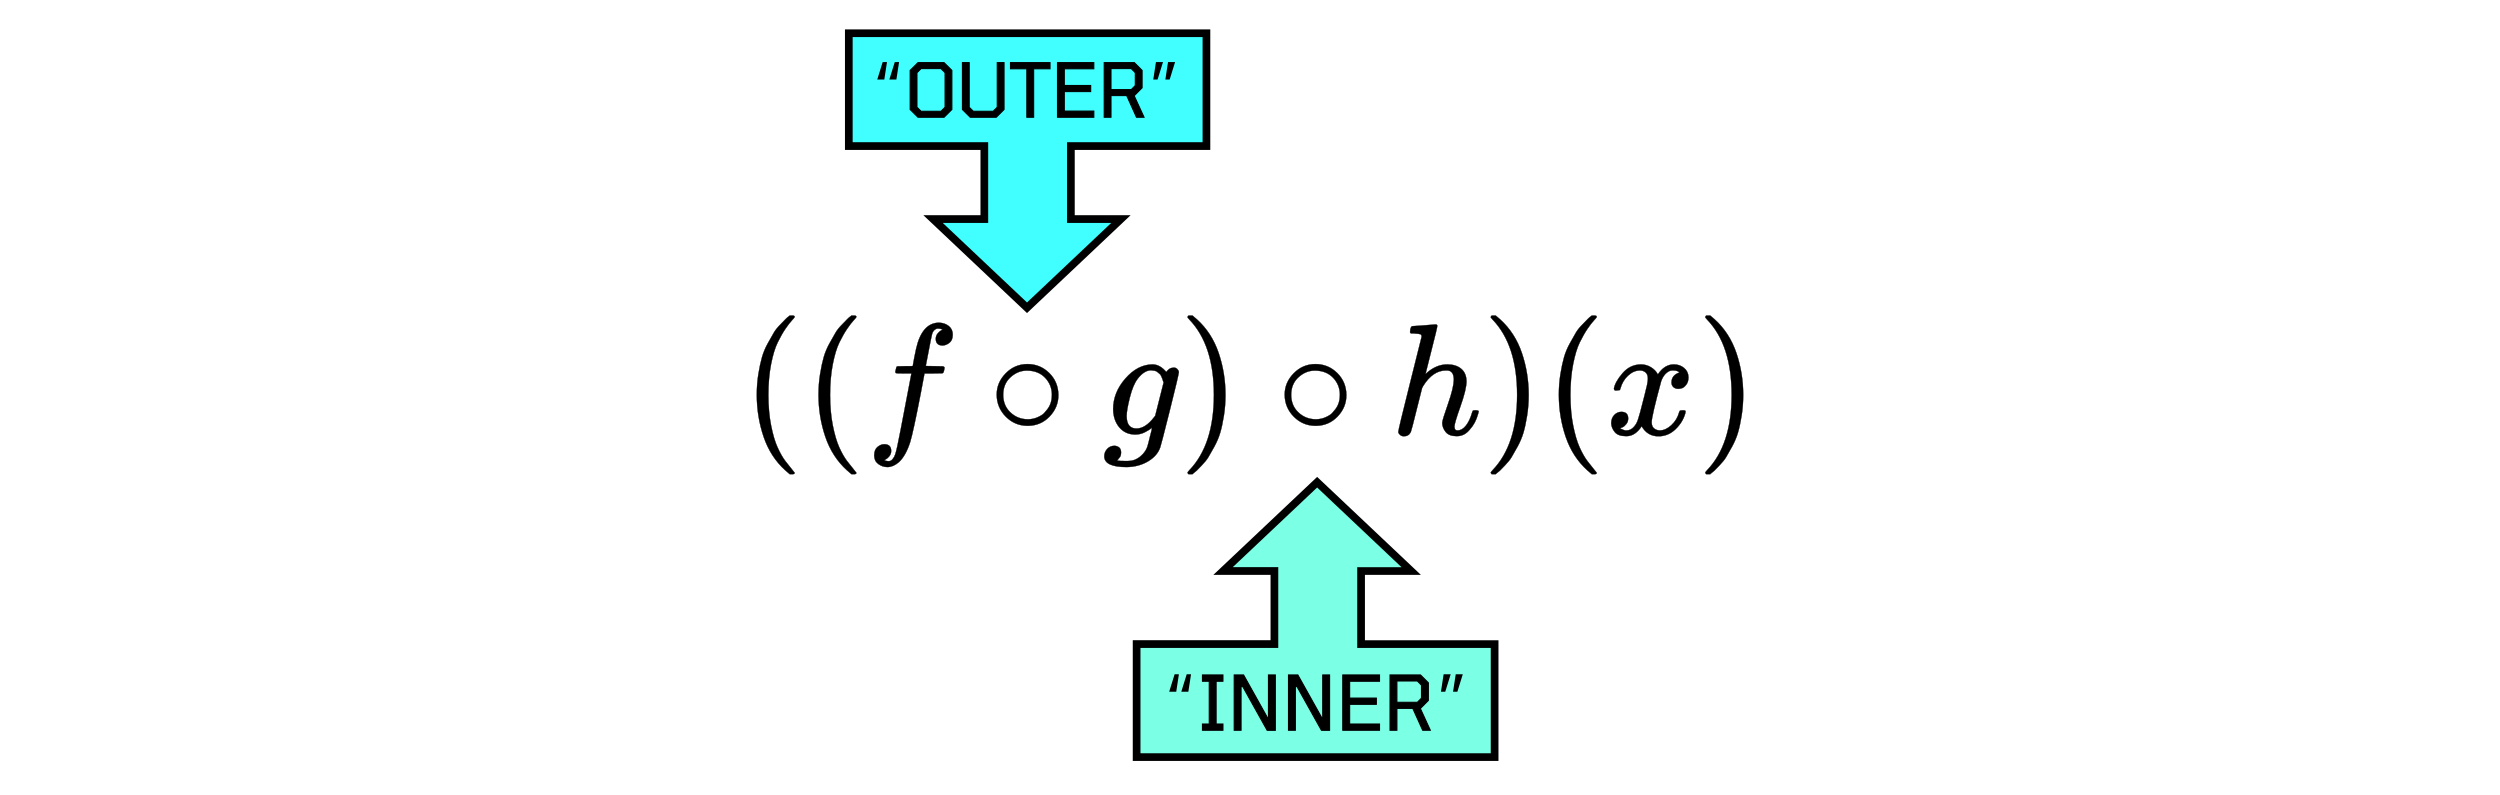 <svg xmlns="http://www.w3.org/2000/svg" width="330" height="105"><g style="display:inline"><path d="M31.56 10.98v2.56h2.08l-3.577 3.392-3.46-3.393h1.921v-2.56h-8.163V7.022h19.362v3.959z" style="fill:#41ffff;fill-opacity:1;stroke:#000;stroke-width:.27;stroke-miterlimit:4;stroke-dasharray:none" transform="translate(-70.568 -72.092) scale(3.768)"/><g aria-label="FIRST VICTIM" style="font-size:5.333px;font-family:Tomorrow;-inkscape-font-specification:Tomorrow;stroke:#000;stroke-width:.078;stroke-miterlimit:2;stroke-dasharray:none;stroke-opacity:1"><path d="M13.634 14.433v-3.931h2.533v.448H14.12v1.27h1.798v.442h-1.798v1.77zM16.578 14.433v-.448h.48V10.95h-.48v-.448h1.445v.448h-.48v3.035h.48v.448zM18.818 14.433v-3.931h2.15l.554.56v1.253l-.555.56h-.016l.71 1.558h-.54l-.698-1.558h-1.12v1.558zm.485-1.99h1.446l.288-.293v-.923l-.288-.293h-1.446zM22.375 14.433v-.448h1.936l.288-.294v-.784l-.288-.293h-1.52l-.555-.555v-.997l.555-.56h2.09v.448H23.01l-.294.293.006.651.288.293h1.52l.554.56v1.126l-.554.56zM26.535 14.433V10.95h-1.168v-.448h2.821v.448H27.02v3.483zM30.844 14.433l-1.333-3.931h.512l1.136 3.467h.117l1.136-3.467h.512l-1.333 3.93zM33.324 14.433v-.448h.48V10.95h-.48v-.448h1.446v.448h-.48v3.035h.48v.448zM36.023 14.433l-.56-.56v-2.811l.56-.56H37.8l.544.544-.31.315-.426-.427h-1.365l-.294.293v2.48l.294.294h1.408l.432-.432.31.314-.556.55zM39.788 14.433V10.95H38.62v-.448h2.822v.448h-1.168v3.483zM41.842 14.433v-.448h.48V10.95h-.48v-.448h1.445v.448h-.48v3.035h.48v.448zM44.082 14.433v-3.931h.661l1.237 3.141 1.243-3.141h.667v3.93h-.49v-3.189l-1.28 3.19h-.273l-1.28-3.184v3.184z" style="stroke:#000;stroke-width:.078;stroke-dasharray:none;stroke-opacity:1" transform="matrix(1.828 0 0 1.827 -13.444 -60.756)"/></g></g><path d="M7.242 162.111q0-1.314.19-2.494.19-1.18.438-2.037t.705-1.676q.456-.819.723-1.275.267-.457.8-.99.533-.534.628-.648.095-.114.476-.4h.324q.266 0 .266.172 0 .057-.323.4-.324.342-.781 1.009-.457.666-.933 1.637-.476.971-.8 2.628-.323 1.656-.323 3.674t.323 3.656q.324 1.637.781 2.646.457 1.01.933 1.638.476.628.8 1.01.323.38.323.399 0 .171-.285.171h-.305l-.533-.457q-1.79-1.618-2.609-4.036-.818-2.418-.818-5.027ZM14.648 162.111q0-1.314.19-2.494.191-1.18.439-2.037.247-.857.704-1.676.457-.819.724-1.275.266-.457.8-.99.532-.534.628-.648.095-.114.476-.4h.323q.267 0 .267.172 0 .057-.324.4-.324.342-.78 1.009-.457.666-.933 1.637-.476.971-.8 2.628-.324 1.656-.324 3.674t.324 3.656q.324 1.637.78 2.646.457 1.01.933 1.638.476.628.8 1.01.324.38.324.399 0 .171-.286.171h-.304l-.534-.457q-1.79-1.618-2.608-4.036-.819-2.418-.819-5.027zM22.53 169.956q.039 0 .115.038.076.038.21.057.133.019.228.019.248 0 .457-.248.21-.247.305-.552.19-.514.647-2.913t.876-4.57q.419-2.17.419-2.189v-.057h-.895q-.895 0-.952-.038-.076-.057-.076-.19l.133-.534q.038-.095.152-.095.114 0 .895-.019.914 0 .914-.019 0-.038.171-.952.172-.914.229-1.104.704-3.142 2.78-3.142.704.038 1.161.419.457.38.457 1.01 0 .684-.4.99-.4.304-.8.323-.837 0-.837-.8 0-.362.21-.628.209-.267.456-.4l.172-.095q-.305-.114-.572-.114-.228 0-.438.19-.209.19-.285.533-.133.552-.305 1.485-.171.933-.304 1.58-.134.648-.134.686 0 .038 1.048.038.856 0 .99.02.133.018.21.113.018.076-.039.324-.057.247-.095.305-.038.095-.172.095-.133 0-1.028.019h-1.066l-.438 2.323q-.914 4.722-1.276 5.902-.514 1.619-1.332 2.4-.705.608-1.39.608-.61 0-1.105-.361-.495-.362-.495-1.028 0-.705.4-1.029.4-.323.8-.323.838 0 .838.8 0 .361-.21.628-.21.266-.457.4zM36.03 162.092q0-1.466 1.085-2.57 1.086-1.105 2.609-1.105t2.608 1.067q1.086 1.066 1.105 2.646 0 1.485-1.066 2.59-1.067 1.104-2.628 1.104-1.523 0-2.608-1.085-1.086-1.086-1.105-2.647zm3.618-2.894q-1.085 0-1.961.8-.876.8-.876 2.113 0 1.276.857 2.095.856.818 2.075.837.647 0 1.2-.247.552-.248.78-.495.229-.248.4-.476.533-.705.533-1.714 0-1.2-.819-2.056-.818-.857-2.19-.857zM54.67 166.053q-.285.247-.837.533-.553.285-1.162.285-1.2 0-1.923-.857-.723-.856-.742-2.19 0-1.998 1.466-3.674 1.466-1.675 3.255-1.694.895 0 1.657.913l.057-.076q.038-.057.095-.114t.172-.152q.114-.095.247-.134.133-.038.305-.057.266 0 .438.172.171.171.19.361 0 .286-1.085 4.608t-1.143 4.417q-.342 1.029-1.466 1.695-1.123.666-2.57.685-2.685 0-2.685-1.294 0-.495.343-.876.343-.38.876-.38.285 0 .533.17.248.172.267.59 0 .191-.039.362-.038.172-.133.267-.095.095-.152.19-.057.096-.133.153l-.038.038h.019q.19.057 1.142.057.723 0 1.142-.229.438-.209.82-.628.38-.419.532-.895.114-.362.305-1.18.247-.914.247-1.066zm1.39-5.427-.076-.21q-.057-.209-.095-.285-.038-.076-.114-.266-.076-.19-.19-.267-.115-.076-.248-.21-.134-.133-.343-.17-.21-.039-.419-.058-.838 0-1.618 1.01-.571.742-.952 2.265-.381 1.523-.381 2.209 0 1.504 1.18 1.504 1.067 0 2.095-1.333l.152-.19zM59.03 152.61l.077-.019H59.526l.533.457q1.79 1.619 2.608 4.037.819 2.418.819 5.026 0 1.295-.19 2.494-.19 1.2-.438 2.038-.248.838-.705 1.675-.457.838-.723 1.276-.267.438-.781.971-.514.533-.61.628-.095.096-.437.362l-.076.076h-.439q-.056 0-.095-.057-.038-.057-.057-.171.02-.02.21-.248 2.951-3.065 2.951-9.044 0-5.978-2.951-9.044-.19-.228-.21-.247 0-.153.096-.21zM70.588 162.092q0-1.466 1.085-2.57 1.085-1.105 2.609-1.105 1.523 0 2.608 1.067 1.085 1.066 1.104 2.646 0 1.485-1.066 2.59-1.066 1.104-2.627 1.104-1.524 0-2.609-1.085-1.085-1.086-1.104-2.647zm3.617-2.894q-1.085 0-1.96.8-.877.8-.877 2.113 0 1.276.857 2.095.857.818 2.076.837.647 0 1.2-.247.551-.248.78-.495.228-.248.4-.476.533-.705.533-1.714 0-1.2-.819-2.056-.819-.857-2.19-.857zM85.915 153.867q.02 0 1.37-.095 1.353-.095 1.39-.115.23 0 .23.172 0 .21-.686 2.875-.724 2.818-.724 2.875 0 .038.134-.095 1.161-1.028 2.475-1.028 1.028 0 1.656.514.629.514.648 1.504 0 .97-.724 3.008-.723 2.037-.723 2.437.019.267.095.362.076.095.285.095.534 0 .99-.571.457-.571.743-1.561.057-.21.114-.248.057-.038.305-.038.38 0 .38.152 0 .02-.075.286-.305 1.123-.971 1.847-.648.819-1.543.819h-.095q-.895 0-1.295-.514-.4-.515-.4-1.086 0-.304.686-2.246.685-1.943.704-2.914 0-1.123-.837-1.123h-.096q-1.58 0-2.741 1.866l-.134.248-.647 2.57q-.61 2.475-.704 2.704-.248.514-.838.514-.267 0-.457-.172-.19-.171-.21-.342 0-.267 1.39-5.789l1.41-5.635q0-.248-.134-.305-.133-.057-.743-.095h-.4q-.114-.114-.114-.153 0-.038.038-.361.096-.362.248-.362zM95.416 152.61l.076-.019H95.911l.533.457q1.79 1.619 2.609 4.037.818 2.418.818 5.026 0 1.295-.19 2.494-.19 1.2-.438 2.038-.248.838-.704 1.675-.457.838-.724 1.276-.267.438-.78.971-.515.533-.61.628-.095.096-.438.362l-.076.076h-.438q-.057 0-.095-.057t-.057-.171q.019-.02.21-.248 2.95-3.065 2.95-9.044 0-5.978-2.95-9.044-.191-.228-.21-.247 0-.153.095-.21zM103.489 162.111q0-1.314.19-2.494.19-1.18.438-2.037t.705-1.676q.457-.819.723-1.275.267-.457.8-.99.533-.534.628-.648.095-.114.476-.4h.324q.266 0 .266.172 0 .057-.323.4-.324.342-.78 1.009-.458.666-.934 1.637-.476.971-.8 2.628-.323 1.656-.323 3.674t.324 3.656q.323 1.637.78 2.646.457 1.01.933 1.638.476.628.8 1.01.323.38.323.399 0 .171-.285.171h-.305l-.533-.457q-1.79-1.618-2.608-4.036-.82-2.418-.82-5.027zM110.096 161.369q.133-.8 1.028-1.847t2.209-1.066q.666 0 1.218.342.552.343.819.857.8-1.2 1.923-1.2.704 0 1.218.42.515.418.534 1.123 0 .552-.267.895-.267.342-.514.419-.248.076-.438.076-.362 0-.59-.21-.229-.21-.229-.552 0-.876.952-1.2-.21-.247-.761-.247-.248 0-.362.038-.724.305-1.066 1.257-1.143 4.208-1.143 4.912 0 .533.305.762.305.228.666.228.705 0 1.39-.628.686-.628.933-1.542.057-.19.114-.21.058-.019.305-.038h.076q.286 0 .286.152 0 .02-.038.21-.305 1.085-1.18 1.923-.877.838-2.038.838-1.333 0-2.018-1.2-.78 1.18-1.79 1.18h-.114q-.933 0-1.333-.494-.4-.495-.419-1.048 0-.609.362-.99.362-.38.857-.38.818 0 .818.8 0 .38-.228.666-.229.285-.438.38-.21.096-.248.096l-.057.019q0 .019.115.076.114.057.304.133.19.076.362.057.685 0 1.18-.857.172-.304.438-1.294.267-.99.534-2.057.266-1.066.304-1.256.095-.514.095-.743 0-.533-.285-.761-.286-.229-.648-.229-.761 0-1.428.61-.666.609-.933 1.56-.038.172-.095.191-.057.02-.304.038h-.267q-.114-.114-.114-.21zM121.158 152.61l.076-.019H121.654l.532.457q1.79 1.619 2.609 4.037.818 2.418.818 5.026 0 1.295-.19 2.494-.19 1.2-.438 2.038-.247.838-.704 1.675-.457.838-.724 1.276-.266.438-.78.971-.515.533-.61.628-.095.096-.438.362l-.076.076h-.438q-.057 0-.095-.057t-.057-.171q.019-.02.21-.248 2.95-3.065 2.95-9.044 0-5.978-2.95-9.044-.191-.228-.21-.247 0-.153.095-.21z"/><path d="M62.525 27.221v-2.56h-1.799l3.296-3.111 3.295 3.112h-1.756v2.56h4.678v3.958H57.698V27.22z" style="display:inline;fill:#7bffe5;fill-opacity:1;stroke:#000;stroke-width:.27;stroke-miterlimit:4;stroke-dasharray:none" transform="matrix(3.768 0 0 3.768 -67.372 -17.55)"/><path d="M60.004 30.241v-.22h.238v-1.498h-.238v-.22h.718v.22h-.239v1.497h.239v.221zM61.116 30.241v-1.939h.329l.871 1.56v-1.56h.241v1.94h-.286l-.855-1.532h-.059v1.531zM63.018 30.241v-1.939h.328l.872 1.56v-1.56h.24v1.94h-.285l-.856-1.532h-.058v1.531zM64.92 30.241v-1.939h1.287v.221h-1.046v.59h.935v.218h-.935v.69h1.046v.22zM66.575 30.241v-1.939h1.068l.275.276v.619l-.275.276h-.008l.352.768h-.268l-.347-.768h-.556v.768zm.241-.981h.718l.143-.145v-.455l-.143-.145h-.718z" style="font-size:5.333px;font-family:Tomorrow;-inkscape-font-specification:Tomorrow;fill:#000;stroke:#000;stroke-width:.038;stroke-miterlimit:2" transform="matrix(3.768 0 0 3.768 -67.372 -17.55)"/><path d="m59.263 28.89.19-.611h.151l-.094.612zm-.424 0 .19-.611h.15l-.093.612zM68.783 28.89l.094-.611h.247l-.19.612zm-.424 0 .094-.611h.247l-.19.612z" style="font-size:5.333px;font-family:Tomorrow;-inkscape-font-specification:Tomorrow;fill:#000;stroke:none;stroke-width:.038;stroke-miterlimit:2" transform="matrix(3.768 0 0 3.768 -67.372 -17.55)"/><path d="M71.599 11.342v2.56H69.8l3.296 3.112 3.295-3.112h-1.756v-2.56h4.755V7.384H66.845v3.958z" style="display:inline;fill:#41ffff;fill-opacity:1;stroke:#000;stroke-width:.27;stroke-miterlimit:4;stroke-dasharray:none" transform="matrix(3.763 0 0 3.763 -139.495 -23.398)"/><g aria-label="OUTER" style="font-size:5.333px;font-family:Tomorrow;-inkscape-font-specification:Tomorrow;stroke:#000;stroke-width:.077;stroke-miterlimit:2"><path d="m82.172 16.2-.56-.56v-2.81l.56-.56h1.856l.56.56v2.81l-.56.56zm.219-.432h1.418l.294-.293v-2.48l-.294-.294h-1.418l-.294.294v2.48zM85.9 16.2l-.56-.56v-3.37h.485v3.205l.294.293h1.413l.293-.293v-3.206h.486v3.371l-.56.56zM89.937 16.2v-3.483H88.77v-.448h2.822v.448h-1.168V16.2zM92.124 16.2v-3.93h2.592v.447H92.61v1.195h1.883v.443H92.61v1.397h2.107v.448zM95.457 16.2v-3.93h2.15l.554.56v1.253l-.554.56h-.016l.71 1.557h-.54l-.698-1.557h-1.12V16.2zm.486-1.99h1.445l.288-.293v-.922l-.288-.294h-1.445z" style="stroke-width:.077" transform="matrix(1.85 0 0 1.837 -30.841 -14.276)"/></g><path d="m68.267 9.008.19-.612h.151l-.094.612zm-.424 0 .19-.612h.151l-.094.612zM77.949 9.008l.094-.612h.247l-.19.612zm-.424 0 .094-.612h.247l-.19.612z" style="font-size:5.333px;font-family:Tomorrow;-inkscape-font-specification:Tomorrow;fill:#000;stroke:none;stroke-width:.038;stroke-miterlimit:2" transform="matrix(3.763 0 0 3.763 -139.495 -23.398)"/><path d="M99.896 52.123q0-1.445.209-2.744.21-1.298.482-2.24.272-.943.775-1.844.502-.9.796-1.403.293-.503.88-1.09.586-.586.69-.711.105-.126.524-.44H104.608q.293 0 .293.188 0 .063-.356.44t-.859 1.11q-.502.733-1.026 1.802-.523 1.068-.88 2.89-.355 1.822-.355 4.042 0 2.22.356 4.021.356 1.801.858 2.911.503 1.11 1.027 1.802.523.69.88 1.11.355.419.355.44 0 .188-.314.188h-.335l-.586-.503q-1.97-1.78-2.87-4.44-.9-2.66-.9-5.529zM108.043 52.123q0-1.445.21-2.744.209-1.298.48-2.24.273-.943.776-1.844.503-.9.796-1.403.293-.503.88-1.09.586-.586.69-.711.105-.126.524-.44H112.755q.293 0 .293.188 0 .063-.356.44t-.858 1.11q-.503.733-1.027 1.802-.523 1.068-.88 2.89-.355 1.822-.355 4.042 0 2.22.356 4.021.356 1.801.858 2.911.503 1.11 1.027 1.802.523.69.88 1.11.355.419.355.44 0 .188-.314.188h-.335l-.586-.503q-1.969-1.78-2.87-4.44-.9-2.66-.9-5.529zM116.714 60.752q.042 0 .125.042.084.042.23.063.147.02.252.02.272 0 .503-.272.23-.272.335-.607.21-.566.712-3.205.502-2.638.963-5.026.461-2.388.461-2.409v-.062h-.984q-.985 0-1.048-.042-.083-.063-.083-.21l.146-.586q.042-.105.168-.105.125 0 .984-.02 1.006 0 1.006-.022 0-.042.188-1.047t.251-1.215q.775-3.456 3.058-3.456.775.042 1.278.461.502.42.502 1.11 0 .754-.44 1.09-.44.334-.88.355-.92 0-.92-.88 0-.397.23-.69.23-.294.502-.44l.189-.105q-.335-.126-.628-.126-.252 0-.482.21-.23.21-.314.586-.147.608-.335 1.634-.189 1.026-.335 1.738-.147.712-.147.754 0 .042 1.152.042.942 0 1.089.021.147.021.23.126.021.084-.042.356-.062.272-.104.335-.042.105-.189.105-.146 0-1.13.02h-1.174l-.481 2.556q-1.006 5.194-1.404 6.492-.565 1.78-1.466 2.64-.775.67-1.529.67-.67 0-1.214-.398-.545-.398-.545-1.131 0-.775.44-1.131t.88-.356q.921 0 .921.88 0 .397-.23.69-.23.294-.503.44zM131.563 52.102q0-1.613 1.194-2.827 1.194-1.215 2.869-1.215 1.676 0 2.87 1.173 1.193 1.173 1.214 2.91 0 1.635-1.173 2.85-1.173 1.214-2.89 1.214-1.676 0-2.87-1.194-1.193-1.194-1.214-2.911zm3.98-3.183q-1.195 0-2.158.88-.963.879-.963 2.324 0 1.403.942 2.304.943.9 2.283.921.712 0 1.32-.272.607-.272.858-.544.251-.273.44-.524.586-.775.586-1.885 0-1.32-.9-2.262t-2.409-.942zM152.067 56.458q-.314.273-.921.587-.608.314-1.278.314-1.32 0-2.115-.942-.796-.943-.817-2.409 0-2.2 1.612-4.042 1.613-1.843 3.582-1.864.984 0 1.822 1.005l.063-.084q.042-.063.105-.125.062-.063.188-.168.126-.105.272-.147.147-.041.335-.062.294 0 .482.188.189.189.21.398 0 .314-1.194 5.069-1.194 4.754-1.257 4.859-.377 1.13-1.613 1.864-1.235.733-2.827.754-2.953 0-2.953-1.425 0-.544.377-.963.377-.419.963-.419.314 0 .587.189.272.188.293.649 0 .21-.042.398-.042.188-.147.293-.104.105-.167.21-.063.104-.147.167l-.042.042h.021q.21.063 1.257.063.796 0 1.257-.252.481-.23.9-.69.419-.462.587-.985.125-.398.335-1.299.272-1.005.272-1.173zm1.529-5.969-.084-.23q-.063-.23-.105-.314-.041-.084-.125-.293-.084-.21-.21-.294-.125-.083-.272-.23-.147-.147-.377-.188-.23-.042-.46-.063-.922 0-1.78 1.11-.63.817-1.048 2.492-.419 1.676-.419 2.43 0 1.654 1.299 1.654 1.172 0 2.303-1.466l.168-.21zM156.863 41.672l.084-.021H157.407l.587.503q1.969 1.78 2.87 4.44.9 2.66.9 5.529 0 1.424-.21 2.744-.209 1.32-.481 2.24-.272.922-.775 1.844-.503.921-.796 1.403-.293.482-.858 1.068-.566.587-.67.691-.105.105-.482.398l-.084.084h-.482q-.063 0-.105-.063-.042-.063-.062-.188.02-.021.23-.273 3.246-3.372 3.246-9.948 0-6.576-3.246-9.948-.21-.252-.23-.273 0-.167.104-.23zM169.576 52.102q0-1.613 1.194-2.827 1.194-1.215 2.87-1.215 1.675 0 2.869 1.173 1.194 1.173 1.214 2.91 0 1.635-1.172 2.85-1.173 1.214-2.89 1.214-1.676 0-2.87-1.194-1.194-1.194-1.215-2.911zm3.98-3.183q-1.194 0-2.158.88-.963.879-.963 2.324 0 1.403.942 2.304.943.9 2.283.921.712 0 1.32-.272.607-.272.859-.544.25-.273.44-.524.586-.775.586-1.885 0-1.32-.9-2.262-.901-.942-2.41-.942zM186.436 43.054q.021 0 1.508-.104 1.487-.105 1.53-.126.25 0 .25.188 0 .23-.754 3.163-.795 3.1-.795 3.162 0 .042.146-.104 1.278-1.131 2.723-1.131 1.13 0 1.822.565.691.566.712 1.655 0 1.068-.796 3.309t-.796 2.68q.021.294.105.399.084.104.314.104.587 0 1.09-.628.502-.628.816-1.717.063-.23.126-.273.063-.041.335-.041.419 0 .419.167 0 .021-.084.314-.335 1.236-1.068 2.032-.712.9-1.697.9h-.104q-.985 0-1.425-.565-.44-.566-.44-1.194 0-.335.755-2.471.754-2.137.775-3.205 0-1.235-.922-1.235h-.105q-1.738 0-3.016 2.052l-.146.272-.712 2.828q-.67 2.723-.775 2.974-.273.565-.922.565-.293 0-.502-.188-.21-.189-.23-.377 0-.293 1.528-6.367l1.55-6.2q0-.272-.147-.335-.146-.062-.817-.104h-.44q-.125-.126-.125-.168 0-.042.042-.398.105-.398.272-.398zM196.887 41.672l.084-.021H197.431l.587.503q1.969 1.78 2.87 4.44.9 2.66.9 5.529 0 1.424-.21 2.744-.209 1.32-.481 2.24-.272.922-.775 1.844-.503.921-.796 1.403-.293.482-.859 1.068-.565.587-.67.691-.104.105-.481.398l-.084.084h-.482q-.063 0-.105-.063-.042-.063-.062-.188.02-.021.23-.273 3.246-3.372 3.246-9.948 0-6.576-3.246-9.948-.21-.252-.23-.273 0-.167.104-.23zM205.767 52.123q0-1.445.21-2.744.21-1.298.482-2.24.272-.943.775-1.844.502-.9.795-1.403.294-.503.88-1.09.587-.586.691-.711.105-.126.524-.44H210.48q.293 0 .293.188 0 .063-.356.44t-.859 1.11q-.502.733-1.026 1.802-.523 1.068-.88 2.89-.356 1.822-.356 4.042 0 2.22.356 4.021.357 1.801.86 2.911.502 1.11 1.025 1.802.524.69.88 1.11.356.419.356.44 0 .188-.314.188h-.335l-.587-.503q-1.968-1.78-2.869-4.44-.9-2.66-.9-5.529zM213.035 51.306q.147-.88 1.131-2.031.984-1.152 2.43-1.173.733 0 1.34.377.607.377.9.942.88-1.32 2.116-1.32.775 0 1.34.462.566.46.587 1.235 0 .608-.293.985-.294.377-.566.46-.272.084-.482.084-.398 0-.649-.23t-.251-.608q0-.963 1.047-1.32-.23-.271-.838-.271-.272 0-.398.042-.796.335-1.173 1.382-1.256 4.628-1.256 5.403 0 .587.335.838t.733.251q.775 0 1.529-.69.754-.692 1.026-1.697.063-.21.126-.23.062-.021.335-.042h.084q.314 0 .314.167 0 .021-.042.23-.335 1.194-1.299 2.116-.963.921-2.24.921-1.467 0-2.22-1.32-.86 1.3-1.97 1.3h-.125q-1.026 0-1.466-.545-.44-.545-.461-1.152 0-.67.398-1.09.398-.418.942-.418.901 0 .901.88 0 .419-.251.733-.252.314-.482.419-.23.104-.272.104l-.063.021q0 .021.126.084.125.063.335.147.21.083.398.062.754 0 1.298-.942.189-.335.482-1.424.293-1.09.586-2.262.294-1.173.335-1.382.105-.566.105-.817 0-.587-.314-.838t-.712-.251q-.838 0-1.57.67-.734.67-1.027 1.717-.042.189-.105.21-.063.02-.335.042h-.293q-.126-.126-.126-.23zM225.204 41.672l.083-.021H225.748l.587.503q1.968 1.78 2.869 4.44.9 2.66.9 5.529 0 1.424-.209 2.744-.21 1.32-.482 2.24-.272.922-.775 1.844-.502.921-.796 1.403-.293.482-.858 1.068-.566.587-.67.691-.105.105-.482.398l-.084.084h-.481q-.063 0-.105-.063-.042-.063-.063-.188.02-.021.23-.273 3.247-3.372 3.247-9.948 0-6.576-3.247-9.948-.21-.252-.23-.273 0-.167.105-.23z" style="stroke:#000;stroke-width:.04;stroke-dasharray:none;stroke-opacity:1"/></svg>